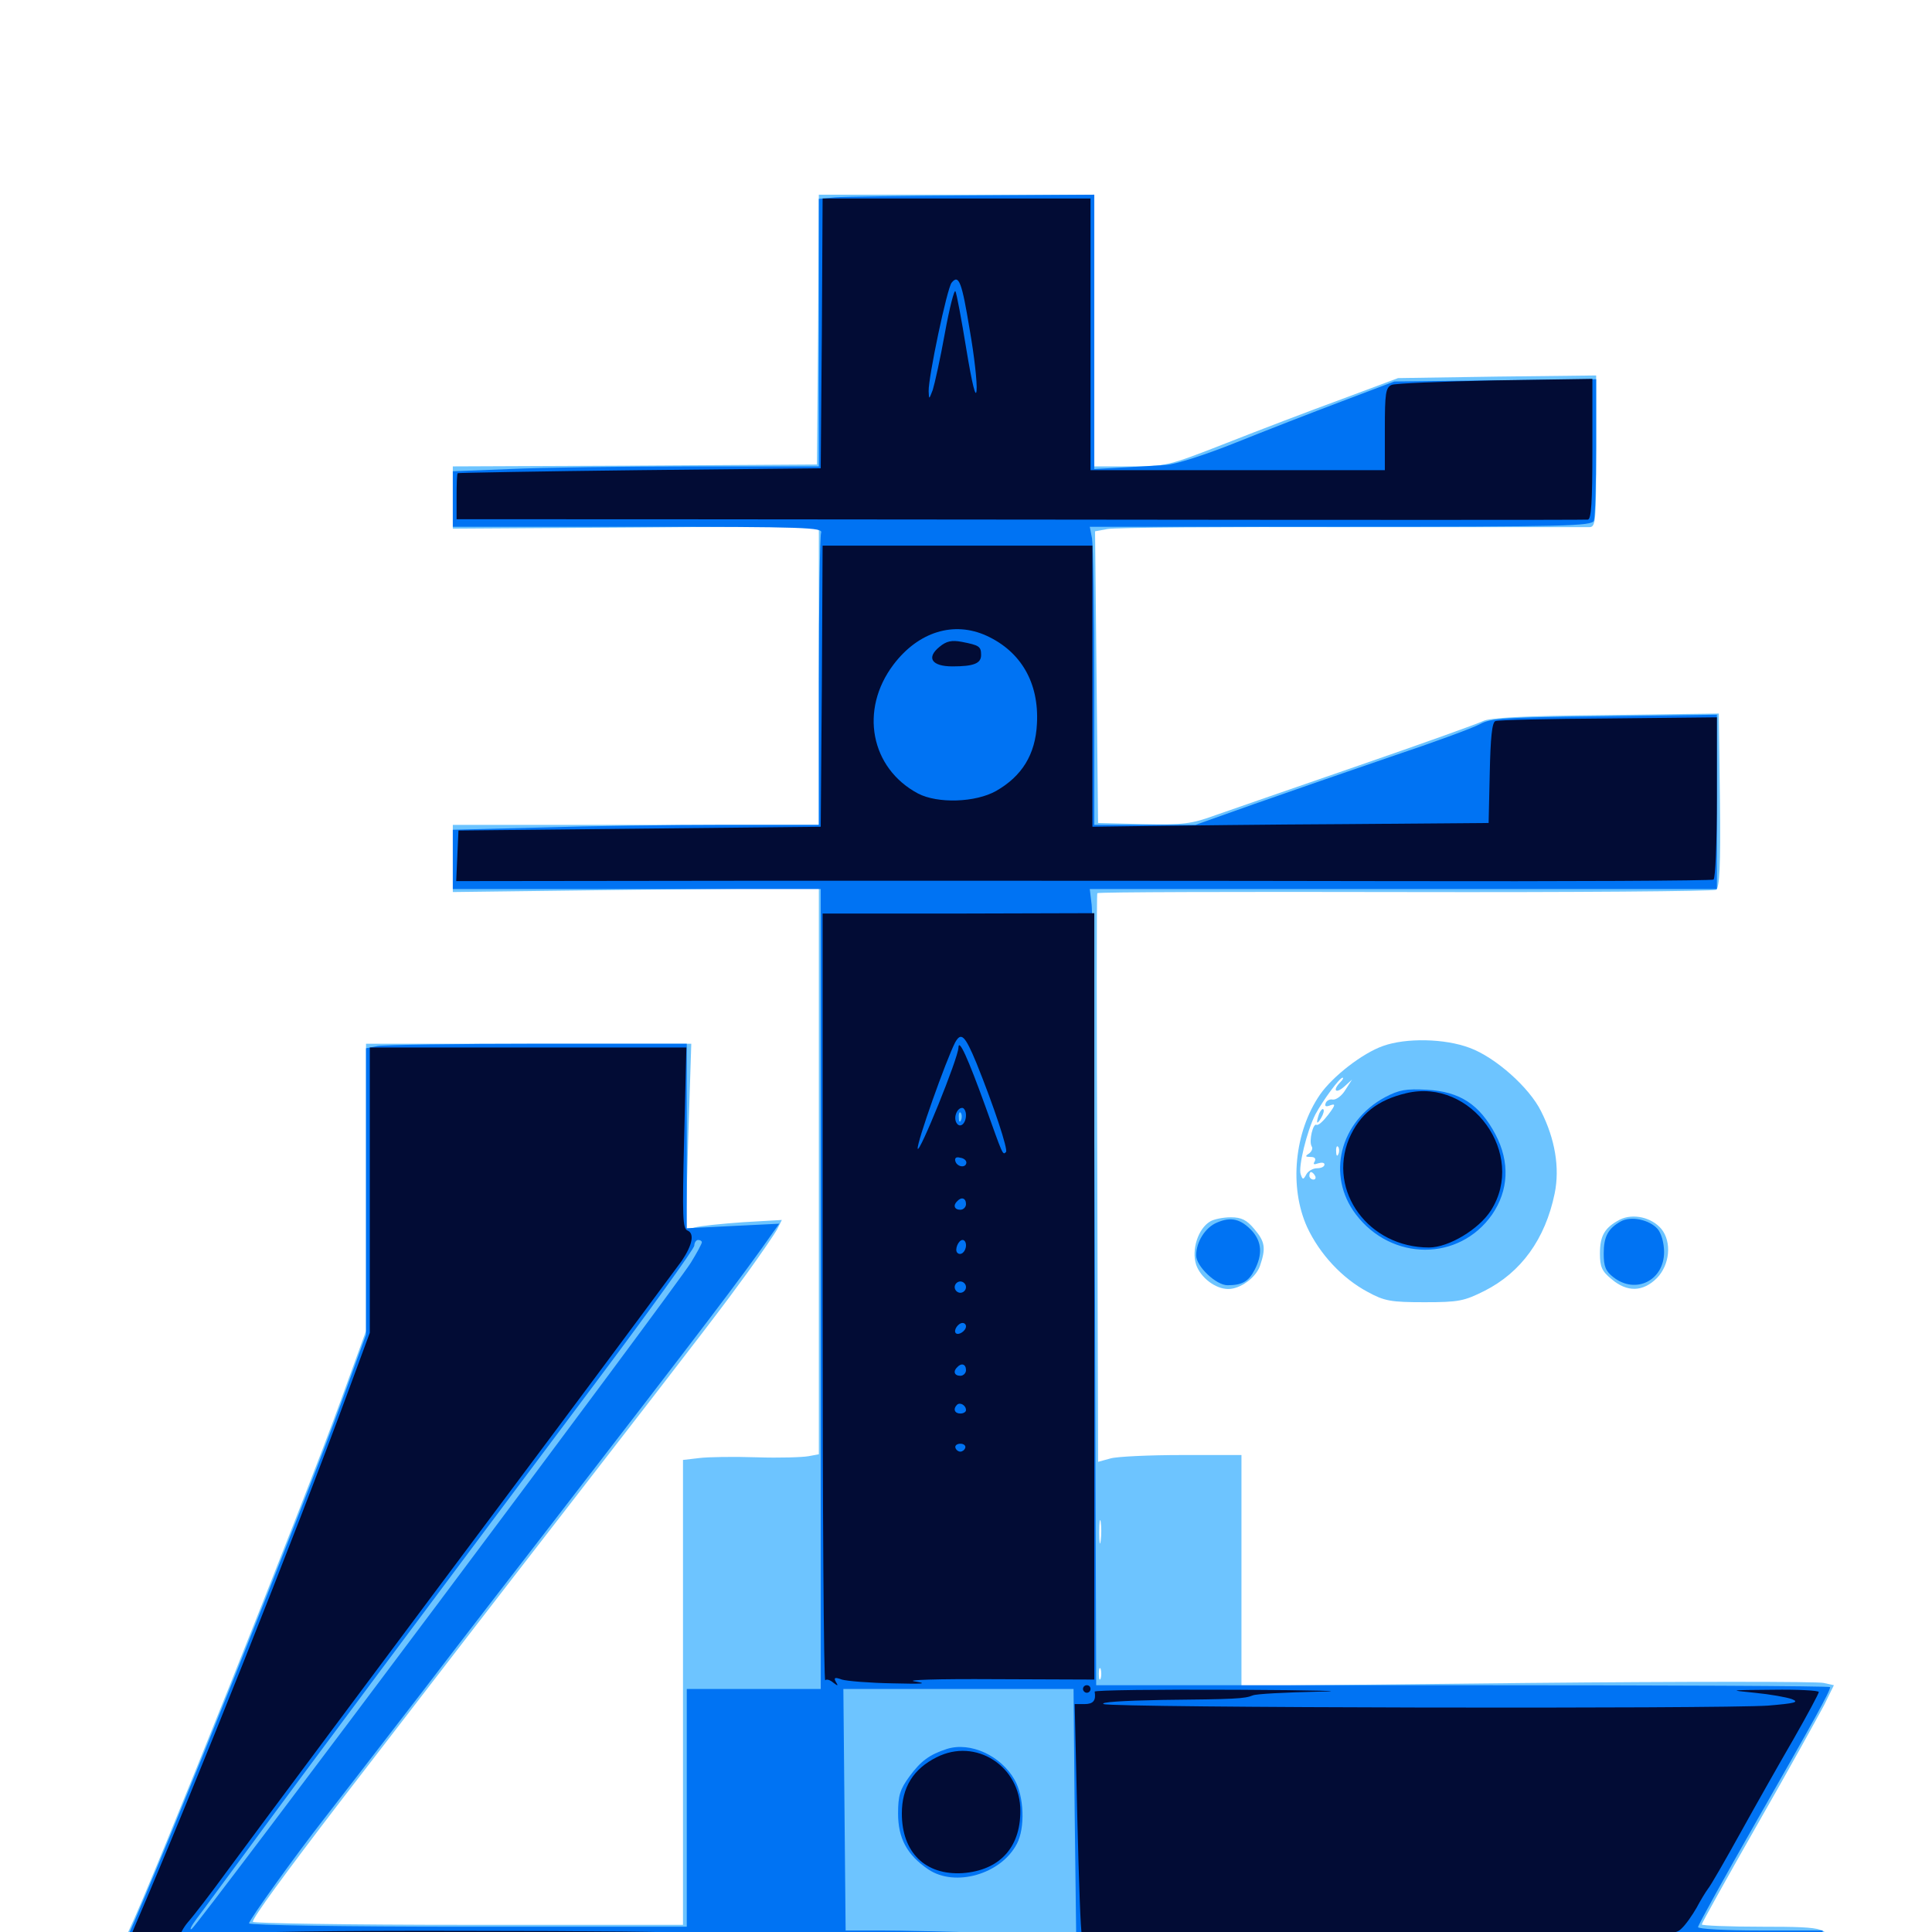 <svg xmlns="http://www.w3.org/2000/svg" viewBox="0 -1000 1000 1000">
	<path fill="#6dc4ff" d="M423.438 -829.492L422.852 -759.57L328.711 -758.984L234.375 -758.594V-742.383V-726.367L329.102 -726.953L423.828 -727.734V-650.391V-573.047H329.102H234.375V-555.664V-538.281L329.102 -539.453L423.828 -540.43V-393.945V-247.266L418.555 -246.289C415.43 -245.703 403.516 -245.312 391.602 -245.703C379.883 -246.094 366.406 -245.898 361.914 -245.312L353.516 -244.336V-124.023V-3.711H242.188C180.859 -3.711 130.859 -4.492 130.859 -5.273C130.859 -7.422 147.266 -29.883 176.172 -67.578C230.078 -137.5 251.562 -165.43 292.773 -218.555C368.945 -316.797 374.023 -323.633 387.109 -341.602C394.141 -351.367 400.977 -361.328 402.344 -363.867L404.688 -368.555L384.57 -367.383C373.438 -366.602 362.109 -365.43 359.57 -364.648L354.883 -363.477L356.25 -411.523L357.812 -459.766H273.633H189.453V-385.547V-311.133L176.562 -275.586C157.812 -223.633 78.125 -24.414 66.797 -0.977C64.453 3.906 62.5 8.984 62.5 10.352C62.5 12.5 140.625 12.891 501.953 12.891H941.406L943.75 8.203C948.242 -1.953 946.289 -2.734 912.109 -2.734C894.922 -2.734 880.859 -3.32 880.859 -3.906C880.859 -4.688 893.945 -28.125 909.961 -56.25C925.977 -84.18 941.211 -111.914 944.141 -117.383L949.219 -127.734L943.945 -128.906C941.211 -129.688 872.07 -129.688 790.625 -128.906L642.578 -127.344V-187.109V-246.875H611.719C594.922 -246.875 578.125 -246.094 574.805 -245.117L568.359 -243.359L567.969 -390.039C567.578 -470.898 567.578 -537.305 567.969 -537.695C568.164 -538.281 639.844 -538.477 727.148 -538.281C814.258 -538.086 886.914 -538.672 888.281 -539.453C890.039 -540.82 890.625 -551.367 890.234 -585.938L889.648 -630.664L831.055 -629.883C788.477 -629.492 771.094 -628.516 767.578 -626.758C764.844 -625.391 735.938 -615.039 703.125 -603.711C670.312 -592.383 637.109 -580.859 629.297 -578.125C616.406 -573.438 612.695 -573.047 591.602 -573.438L568.359 -574.023L567.578 -649.609L566.797 -725L573.242 -726.172C576.758 -726.953 633.594 -727.344 699.609 -727.148H822.852C825.977 -727.344 826.172 -730.664 826.172 -766.602V-805.664L775 -805.078L723.633 -804.297L694.336 -793.359C678.32 -787.5 651.172 -777.148 634.375 -770.508C604.492 -758.789 603.32 -758.594 585.156 -758.594H566.406V-828.906V-899.219H495.117H423.828ZM569.727 -202.539C569.336 -199.414 568.945 -201.562 568.945 -206.836C568.945 -212.305 569.336 -214.648 569.727 -212.305C570.117 -209.766 570.117 -205.469 569.727 -202.539ZM569.727 -131.25C569.141 -129.883 568.75 -130.859 568.75 -133.594C568.75 -136.328 569.141 -137.305 569.727 -136.133C570.117 -134.766 570.117 -132.422 569.727 -131.25ZM715.82 -458.594C705.273 -454.883 689.844 -442.969 683.203 -433.398C669.922 -414.062 667.188 -385.547 676.562 -364.844C683.008 -350.977 694.727 -338.281 708.008 -331.25C716.602 -326.562 719.922 -325.977 737.305 -325.977C755.078 -325.977 757.812 -326.562 768.359 -331.836C787.305 -341.406 799.805 -358.594 804.688 -382.227C807.422 -395.508 804.883 -410.547 797.656 -424.805C791.602 -437.109 774.023 -452.734 760.742 -457.617C747.852 -462.5 727.734 -462.891 715.82 -458.594ZM693.75 -439.844C689.648 -435.742 691.211 -433.594 695.703 -437.5L699.805 -441.211L696.289 -435.742C694.531 -432.812 691.602 -430.664 689.844 -430.859C688.281 -431.25 686.523 -430.273 686.133 -428.906C685.547 -427.344 686.328 -426.953 688.672 -427.93C691.406 -428.906 691.211 -427.93 687.5 -423.047C684.961 -419.727 682.422 -417.383 681.445 -417.773C679.688 -418.945 677.344 -409.375 678.906 -406.641C679.688 -405.664 678.906 -403.906 677.539 -402.93C675.391 -401.562 675.586 -401.172 678.32 -401.172C680.469 -401.172 681.25 -400.391 680.469 -398.828C679.492 -397.266 680.078 -397.07 682.227 -397.852C684.18 -398.438 685.547 -398.242 685.547 -397.266C685.547 -396.094 683.789 -395.312 681.641 -395.312C679.688 -395.312 677.148 -393.945 676.172 -392.188C674.609 -389.258 674.219 -389.258 673.242 -392.188C671.875 -395.703 676.367 -414.453 680.859 -423.242C684.766 -430.469 693.359 -442.188 694.922 -442.188C695.508 -442.188 695.117 -441.211 693.75 -439.844ZM692.773 -402.734C692.188 -401.172 691.602 -401.758 691.602 -403.906C691.406 -406.055 691.992 -407.227 692.578 -406.445C693.164 -405.859 693.359 -404.102 692.773 -402.734ZM680.664 -391.406C681.25 -390.43 680.859 -389.453 679.883 -389.453C678.711 -389.453 677.734 -390.43 677.734 -391.406C677.734 -392.578 678.125 -393.359 678.516 -393.359C679.102 -393.359 680.078 -392.578 680.664 -391.406ZM682.812 -423.633C681.055 -418.555 681.445 -417.383 683.789 -421.289C684.961 -423.242 685.547 -425.391 684.961 -425.781C684.57 -426.367 683.594 -425.391 682.812 -423.633ZM838.477 -368.75C830.664 -364.648 828.125 -360.547 828.125 -351.172C828.125 -344.336 829.102 -341.992 834.18 -337.891C842.188 -331.055 850.391 -331.25 857.617 -338.477C864.258 -345.312 865.43 -357.031 859.961 -363.867C854.883 -369.922 845.312 -372.07 838.477 -368.75ZM626.367 -367.773C620.117 -364.062 616.602 -353.125 619.141 -345.312C621.484 -338.672 629.102 -332.812 635.742 -332.812C641.992 -332.812 650 -338.672 652.148 -344.727C655.273 -353.906 654.883 -357.227 649.219 -363.867C645.312 -368.555 642.578 -369.922 637.109 -369.922C633.008 -369.922 628.32 -368.945 626.367 -367.773Z"/>
	<path fill="#0073f3" d="M432.227 -897.852L423.828 -897.07V-827.734V-758.594H358.789C322.852 -758.594 280.273 -758.008 264.062 -757.227L234.375 -756.055V-741.602V-727.344H330.273C416.992 -727.344 426.172 -726.953 425 -724.219C424.414 -722.461 423.828 -687.891 423.828 -647.07V-573.047H374.609C347.461 -573.047 304.688 -572.461 279.883 -571.68L234.375 -570.508V-555.078V-539.844H329.688H424.805V-332.812V-125.781H390.234H355.469V-64.258V-2.734H242.188C178.125 -2.734 128.906 -3.516 128.906 -4.492C128.906 -6.25 153.516 -40.43 167.578 -58.398C171.875 -63.867 194.531 -93.164 218.164 -123.828C241.602 -154.492 271.875 -193.555 285.156 -210.742C363.281 -311.914 384.766 -340.039 400.391 -362.5L403.32 -366.602L379.297 -365.43L355.469 -364.258V-411.914V-459.766H278.516C236.328 -459.766 198.828 -459.18 195.508 -458.594L189.453 -457.422V-383.203V-309.18L176.562 -273.633C158.594 -223.828 85.742 -41.602 65.625 3.516L62.5 10.938H98.633C118.75 10.938 134.57 10.156 133.984 9.18C131.836 5.859 215.039 4.688 328.906 6.25C406.836 7.422 434.57 8.398 414.062 8.984C397.461 9.57 425.195 9.766 475.586 9.18C595.312 8.008 846.68 8.398 900.977 9.961L943.359 11.133V5.273V-0.781H911.133C892.773 -0.781 878.906 -1.562 878.906 -2.539C878.906 -3.516 892.578 -28.32 909.18 -57.422C939.062 -109.766 947.266 -124.609 947.266 -126.758C947.266 -127.344 861.719 -127.734 757.422 -127.734H567.383L566.797 -325.586C566.406 -434.18 565.625 -526.953 565.039 -531.641L564.062 -539.844H726.367H888.672V-584.961V-630.078L830.664 -629.297C779.102 -628.711 771.68 -628.32 766.016 -625.195C762.5 -623.242 741.797 -615.625 720.117 -608.398C698.438 -600.977 666.797 -590.039 649.609 -583.984L618.75 -573.047H592.578H566.406V-644.141C566.406 -683.203 565.82 -717.969 565.234 -721.289L564.062 -727.344H693.945C810.547 -727.344 823.828 -727.734 825 -730.469C825.586 -732.227 826.172 -749.219 826.172 -768.555V-803.711L774.023 -803.125L721.68 -802.539L694.336 -792.188C679.297 -786.523 654.688 -776.953 639.648 -770.898C624.609 -764.844 608.398 -759.57 603.516 -759.375C598.633 -758.984 588.281 -758.398 580.664 -758.008L566.406 -757.227V-828.125V-899.219L503.516 -898.828C468.75 -898.633 436.719 -898.242 432.227 -897.852ZM510.352 -534.57C512.695 -534.961 506.836 -535.547 497.07 -535.547C487.5 -535.547 477.734 -534.766 475.586 -533.789C472.461 -532.422 473.242 -532.227 478.906 -532.617C482.812 -533.008 485.547 -532.422 485.156 -531.641C484.57 -530.859 489.062 -530.078 494.922 -530.078C500.977 -530.078 505.859 -530.859 505.859 -531.836C505.859 -532.812 507.812 -534.18 510.352 -534.57ZM497.461 -420.312C496.875 -418.75 496.289 -419.336 496.289 -421.484C496.094 -423.633 496.68 -424.805 497.266 -424.023C497.852 -423.438 498.047 -421.68 497.461 -420.312ZM363.281 -357.031C363.281 -356.25 360.742 -351.562 357.617 -346.484C349.805 -333.789 102.344 -3.516 99.219 -1.562C97.852 -0.781 99.023 -3.125 101.758 -6.836C104.492 -10.352 116.406 -26.758 128.32 -42.773C152.734 -76.172 230.078 -179.883 307.031 -282.617C335.742 -320.898 359.375 -353.711 359.375 -355.273C359.375 -356.836 360.352 -358.203 361.328 -358.203C362.5 -358.203 363.281 -357.617 363.281 -357.031ZM556.25 -61.914L557.031 1.758L515.43 0.586C492.578 -0.195 465.82 -0.781 455.859 -0.781H437.695L437.109 -63.281L436.523 -125.781H496.094H555.664ZM123.633 8.398C124.805 7.812 123.828 7.422 121.094 7.422C118.359 7.422 117.383 7.812 118.75 8.398C119.922 8.789 122.266 8.789 123.633 8.398ZM490.039 -94.727C481.055 -91.797 476.562 -88.477 470.703 -80.469C465.82 -73.828 464.844 -70.508 464.844 -61.328C464.844 -48.438 469.531 -39.844 480.469 -32.422C494.336 -23.047 518.164 -29.883 526.367 -45.703C530.664 -53.906 530.078 -70.117 525.195 -78.711C518.164 -91.211 502.344 -98.633 490.039 -94.727ZM716.797 -432.031C693.359 -419.336 686.523 -391.602 701.758 -371.484C720.312 -347.07 755.273 -347.07 772.266 -371.289C780.859 -383.789 781.641 -398.438 774.023 -412.891C765.82 -428.32 755.664 -434.961 738.672 -435.938C727.734 -436.523 724.219 -435.938 716.797 -432.031ZM629.883 -367.188C623.828 -364.648 619.141 -357.227 619.141 -350.195C619.141 -344.531 629.492 -334.766 635.352 -334.766C642.969 -334.766 646.289 -336.719 649.414 -342.773C653.516 -350.586 653.125 -357.227 648.047 -362.891C642.188 -369.141 637.109 -370.312 629.883 -367.188ZM838.867 -367.773C832.227 -364.062 830.078 -359.766 830.078 -351.172C830.078 -344.531 831.055 -341.992 835.156 -338.867C846.68 -329.883 861.328 -337.305 861.328 -351.953C861.328 -356.445 859.961 -361.523 858.008 -363.867C853.711 -368.75 844.141 -370.703 838.867 -367.773Z"/>
	<path fill="#020c35" d="M425.391 -827.539L424.805 -757.617L331.055 -756.641C279.492 -756.055 237.109 -755.273 236.914 -755.078C236.523 -754.883 236.328 -749.414 236.328 -742.969V-731.25H253.516C262.891 -731.25 393.945 -731.25 544.922 -731.055C695.898 -730.859 820.508 -730.859 821.875 -731.055C823.633 -731.25 824.219 -739.844 824.219 -767.578V-803.906L774.023 -803.125C746.289 -802.539 722.07 -801.562 720.312 -800.781C717.188 -799.414 716.797 -796.289 716.797 -777.93V-756.641H640.625H564.453V-826.953V-897.266H495.117H425.781ZM501.953 -829.102C504.297 -815.82 505.859 -801.758 505.469 -797.852C505.078 -793.359 503.125 -801.367 500.195 -819.141C497.656 -834.766 495.117 -848.242 494.531 -849.219C493.945 -850.391 491.406 -840.43 489.062 -827.539C486.719 -814.453 483.789 -801.367 482.812 -798.242C480.859 -793.164 480.859 -792.969 480.664 -797.461C480.469 -804.688 490.234 -850.977 492.578 -853.711C496.289 -858.203 497.852 -854.102 501.953 -829.102ZM425.391 -644.922L424.805 -572.07L331.055 -571.094L237.305 -570.117L236.719 -557.031L236.133 -543.945L396.875 -544.141C485.352 -544.141 631.25 -544.141 721.289 -543.945C811.328 -543.75 885.742 -544.141 886.914 -544.727C887.891 -545.508 888.672 -563.672 888.672 -587.305V-628.711L832.617 -628.125C801.562 -627.93 775.391 -627.344 774.023 -626.758C772.266 -626.172 771.484 -618.164 771.094 -600L770.508 -574.023L696.289 -573.438C655.469 -573.242 609.375 -572.656 593.75 -572.461L565.43 -572.07V-644.922V-717.578H495.703H425.781ZM510.742 -670.898C528.516 -662.695 537.891 -646.484 536.719 -625.391C535.938 -609.375 528.906 -598.242 515.625 -590.625C504.883 -584.57 485.352 -583.984 475.195 -589.258C450.586 -602.344 444.727 -632.617 462.5 -656.055C475.391 -673.047 493.75 -678.711 510.742 -670.898ZM486.328 -665.234C479.297 -659.57 482.227 -655.078 492.969 -655.078C504.102 -655.078 507.812 -656.641 507.812 -660.938C507.812 -665.43 506.836 -666.016 497.852 -667.773C492.578 -668.75 489.844 -668.164 486.328 -665.234ZM425.781 -328.125C425.781 -218.555 426.367 -129.688 427.148 -130.273C427.734 -131.055 429.688 -130.469 431.25 -129.102C433.789 -127.148 433.984 -127.344 432.617 -129.492C431.445 -131.641 432.031 -132.031 435.742 -130.664C438.281 -129.883 450.195 -128.906 461.914 -128.711C477.539 -128.32 480.664 -128.516 473.633 -129.688C467.773 -130.469 484.375 -131.055 515.234 -130.859L566.406 -130.664V-328.906V-527.344L496.094 -527.148H425.781ZM505.469 -449.609C514.453 -427.344 521.875 -404.883 520.703 -403.711C518.945 -401.953 519.141 -401.953 509.961 -427.539C500.977 -452.344 496.289 -462.695 496.094 -457.812C496.094 -452.539 475.586 -402.148 475 -405.469C474.414 -408.398 489.648 -451.172 494.336 -460.352C497.461 -466.016 499.414 -464.258 505.469 -449.609ZM500 -422.852C500 -418.359 496.875 -415.82 495.117 -418.75C493.359 -421.484 495.312 -426.562 498.047 -426.562C499.023 -426.562 500 -424.805 500 -422.852ZM500.195 -398.242C500 -395.312 495.508 -395.898 494.531 -398.828C493.945 -400.586 494.922 -401.367 496.875 -400.781C498.828 -400.586 500.195 -399.414 500.195 -398.242ZM500 -376.758C500 -375.195 498.633 -373.828 497.07 -373.828C493.945 -373.828 493.164 -376.172 495.508 -378.32C497.656 -380.664 500 -379.883 500 -376.758ZM500 -355.469C500 -352.148 497.266 -349.805 495.508 -351.562C493.945 -353.125 496.094 -358.203 498.242 -358.203C499.219 -358.203 500 -357.031 500 -355.469ZM500 -333.789C500 -332.227 498.633 -330.859 497.07 -330.859C495.508 -330.859 494.141 -332.227 494.141 -333.789C494.141 -335.352 495.508 -336.719 497.07 -336.719C498.633 -336.719 500 -335.352 500 -333.789ZM500 -313.477C500 -311.133 496.094 -308.594 494.727 -309.961C493.359 -311.328 495.898 -315.234 498.242 -315.234C499.219 -315.234 500 -314.453 500 -313.477ZM500 -290.82C500 -289.258 498.633 -287.891 497.07 -287.891C493.945 -287.891 493.164 -290.234 495.508 -292.383C497.656 -294.727 500 -293.945 500 -290.82ZM500 -270.117C500 -269.141 498.633 -268.359 497.07 -268.359C494.141 -268.359 493.164 -270.703 495.312 -272.852C496.875 -274.414 500 -272.656 500 -270.117ZM499.609 -250.586C499.219 -249.414 498.047 -248.633 497.07 -248.633C496.094 -248.633 494.922 -249.414 494.531 -250.586C494.141 -251.758 495.312 -252.734 497.07 -252.734C498.828 -252.734 500 -251.758 499.609 -250.586ZM191.406 -383.984V-310.156L179.883 -278.906C152.539 -204.688 101.367 -76.367 69.531 -2.344C67.773 1.758 66.406 5.469 66.406 6.055C66.406 6.641 77.344 7.031 90.625 7.031C109.57 7.031 115.039 6.445 115.82 4.297C117.383 0.586 100 -0.977 96.484 2.539C91.211 7.812 91.992 1.172 97.266 -5.078C100.391 -8.594 109.375 -20.312 117.188 -31.055C133.594 -53.32 194.531 -135.156 286.133 -257.617C320.703 -303.906 350.586 -344.336 352.93 -347.461C358.398 -355.664 359.57 -361.523 355.859 -363.086C353.32 -364.062 353.125 -369.727 354.102 -410.938L355.273 -457.812H273.438H191.406ZM727.93 -434.18C712.891 -430.664 703.711 -423.242 698.242 -410.547C687.109 -383.398 708.398 -354.297 739.648 -354.297C749.805 -354.297 765.43 -363.672 771.68 -373.438C790.234 -402.539 761.719 -442.188 727.93 -434.18ZM560.547 -125.781C560.547 -124.805 561.523 -123.828 562.5 -123.828C563.672 -123.828 564.453 -124.805 564.453 -125.781C564.453 -126.953 563.672 -127.734 562.5 -127.734C561.523 -127.734 560.547 -126.953 560.547 -125.781ZM566.602 -124.414C567.383 -119.727 565.82 -117.969 561.328 -117.969H556.25L557.617 -58.984C558.398 -26.367 559.375 0.586 559.961 1.172C560.547 1.758 629.688 2.148 713.672 2.148C863.672 2.148 866.406 2.148 870.312 -1.758C872.656 -3.906 875.977 -8.789 878.125 -12.5C880.078 -16.211 882.812 -20.703 883.984 -22.266C885.352 -23.828 892.969 -37.109 900.977 -51.562C908.984 -66.016 921.484 -88.086 928.516 -100.195C935.547 -112.5 941.406 -123.438 941.406 -124.219C941.406 -125 930.664 -125.586 917.578 -125.391C894.727 -125.195 894.336 -125.195 908.203 -123.828C916.211 -123.047 925 -121.484 927.539 -120.508C931.445 -118.945 929.102 -118.359 915.234 -117.188C890.43 -115.43 575.977 -116.016 571.289 -117.969C568.945 -118.945 580.859 -119.727 601.562 -120.117C639.258 -120.508 644.141 -120.703 648.438 -122.461C650 -123.242 665.43 -124.023 682.617 -124.414C699.805 -124.609 680.664 -125.195 640.234 -125.391C599.609 -125.586 566.602 -125.195 566.602 -124.414ZM484.766 -90.43C472.656 -84.375 466.797 -74.805 466.797 -61.328C466.797 -41.211 478.906 -29.297 498.242 -30.469C516.992 -31.836 528.125 -43.359 528.125 -62.5C528.32 -85.742 505.078 -100.781 484.766 -90.43ZM123.047 0.977C123.047 1.953 124.609 2.93 126.562 3.516C131.641 4.688 346.289 3.711 349.609 2.539C351.172 1.953 353.906 0.977 355.469 0.586C357.031 0 305.469 -0.586 240.82 -0.586C173.828 -0.781 123.047 0 123.047 0.977Z"/>
</svg>